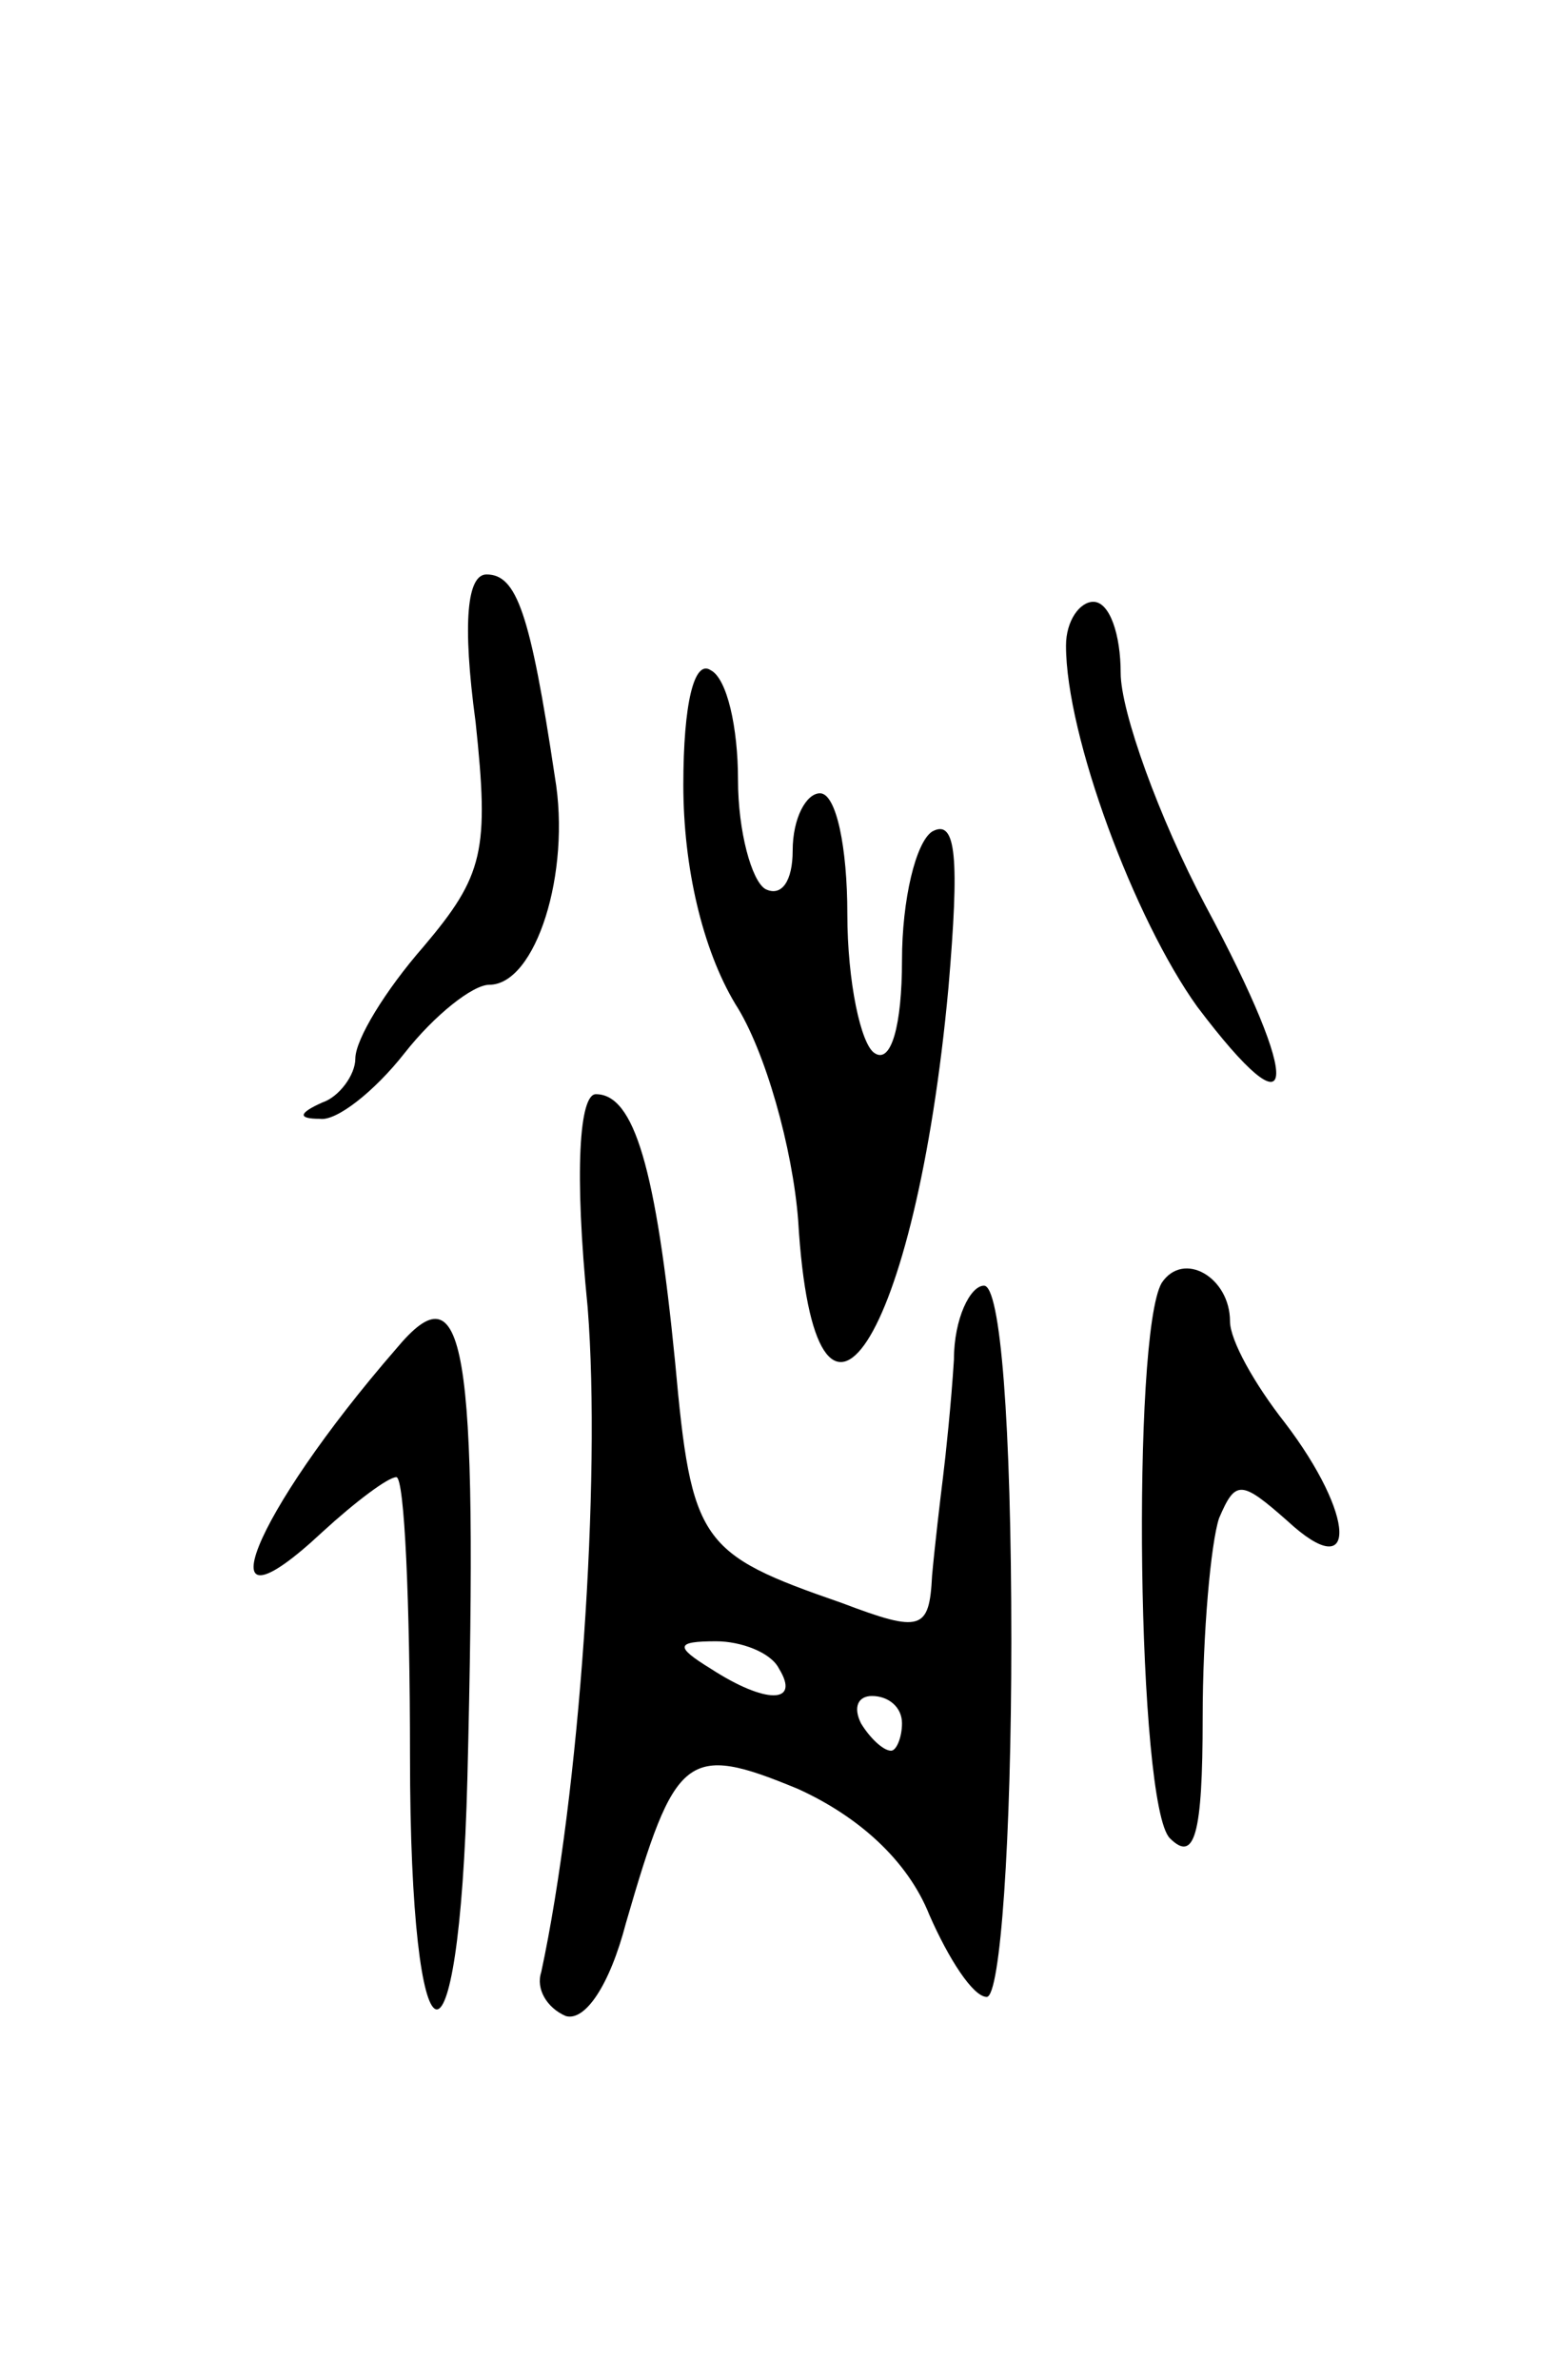 <svg version="1.0" xmlns="http://www.w3.org/2000/svg"
 width="57pt" height="87pt" viewBox="0 0 57 87"
 preserveAspectRatio="xMidYMid meet">
<g transform="translate(0,87) scale(0.1,-0.1)"
fill="#000000" stroke="none">
<path d="M174 606 c5 -47 3 -56 -19 -82 -14 -16 -25 -34 -25 -41 0 -6 -6 -14
-12 -16 -9 -4 -9 -6 -1 -6 6 -1 20 10 31 24 11 14 25 25 31 25 17 0 30 41 24
76 -9 60 -14 74 -25 74 -7 0 -9 -17 -4 -54z"/>
<path d="M390 634 c0 -33 25 -100 48 -132 37 -49 39 -30 3 37 -17 32 -31 71
-31 85 0 14 -4 26 -10 26 -5 0 -10 -7 -10 -16z"/>
<path d="M250 583 c0 -30 7 -60 19 -80 11 -17 21 -53 23 -79 6 -101 43 -45 55
85 4 47 3 62 -6 57 -6 -4 -11 -25 -11 -47 0 -24 -4 -38 -10 -34 -5 3 -10 26
-10 51 0 24 -4 44 -10 44 -5 0 -10 -9 -10 -21 0 -11 -4 -17 -10 -14 -5 3 -10
21 -10 40 0 19 -4 37 -10 40 -6 4 -10 -12 -10 -42z"/>
<path d="M215 392 c5 -63 -3 -178 -17 -243 -2 -6 2 -13 9 -16 7 -2 16 11 22
34 18 62 22 66 63 49 22 -10 40 -26 48 -46 7 -16 16 -30 21 -30 5 0 9 58 9
130 0 80 -4 130 -10 130 -5 0 -11 -12 -11 -27 -1 -16 -3 -35 -4 -43 -1 -8 -3
-25 -4 -36 -1 -20 -4 -21 -33 -10 -52 18 -55 22 -61 88 -7 71 -15 98 -29 98
-6 0 -8 -28 -3 -78z m70 -132 c8 -13 -5 -13 -25 0 -13 8 -13 10 2 10 9 0 20
-4 23 -10z m45 -20 c0 -5 -2 -10 -4 -10 -3 0 -8 5 -11 10 -3 6 -1 10 4 10 6 0
11 -4 11 -10z"/>
<path d="M425 401 c-11 -19 -9 -191 3 -203 9 -9 12 1 12 44 0 31 3 64 6 73 6
14 8 14 25 -1 26 -24 25 2 -1 36 -11 14 -20 30 -20 37 0 16 -17 26 -25 14z"/>
<path d="M145 377 c-53 -61 -72 -109 -27 -67 12 11 24 20 27 20 3 0 5 -46 5
-102 0 -119 18 -125 21 -8 4 161 -1 187 -26 157z"/>
</g>
</svg>
